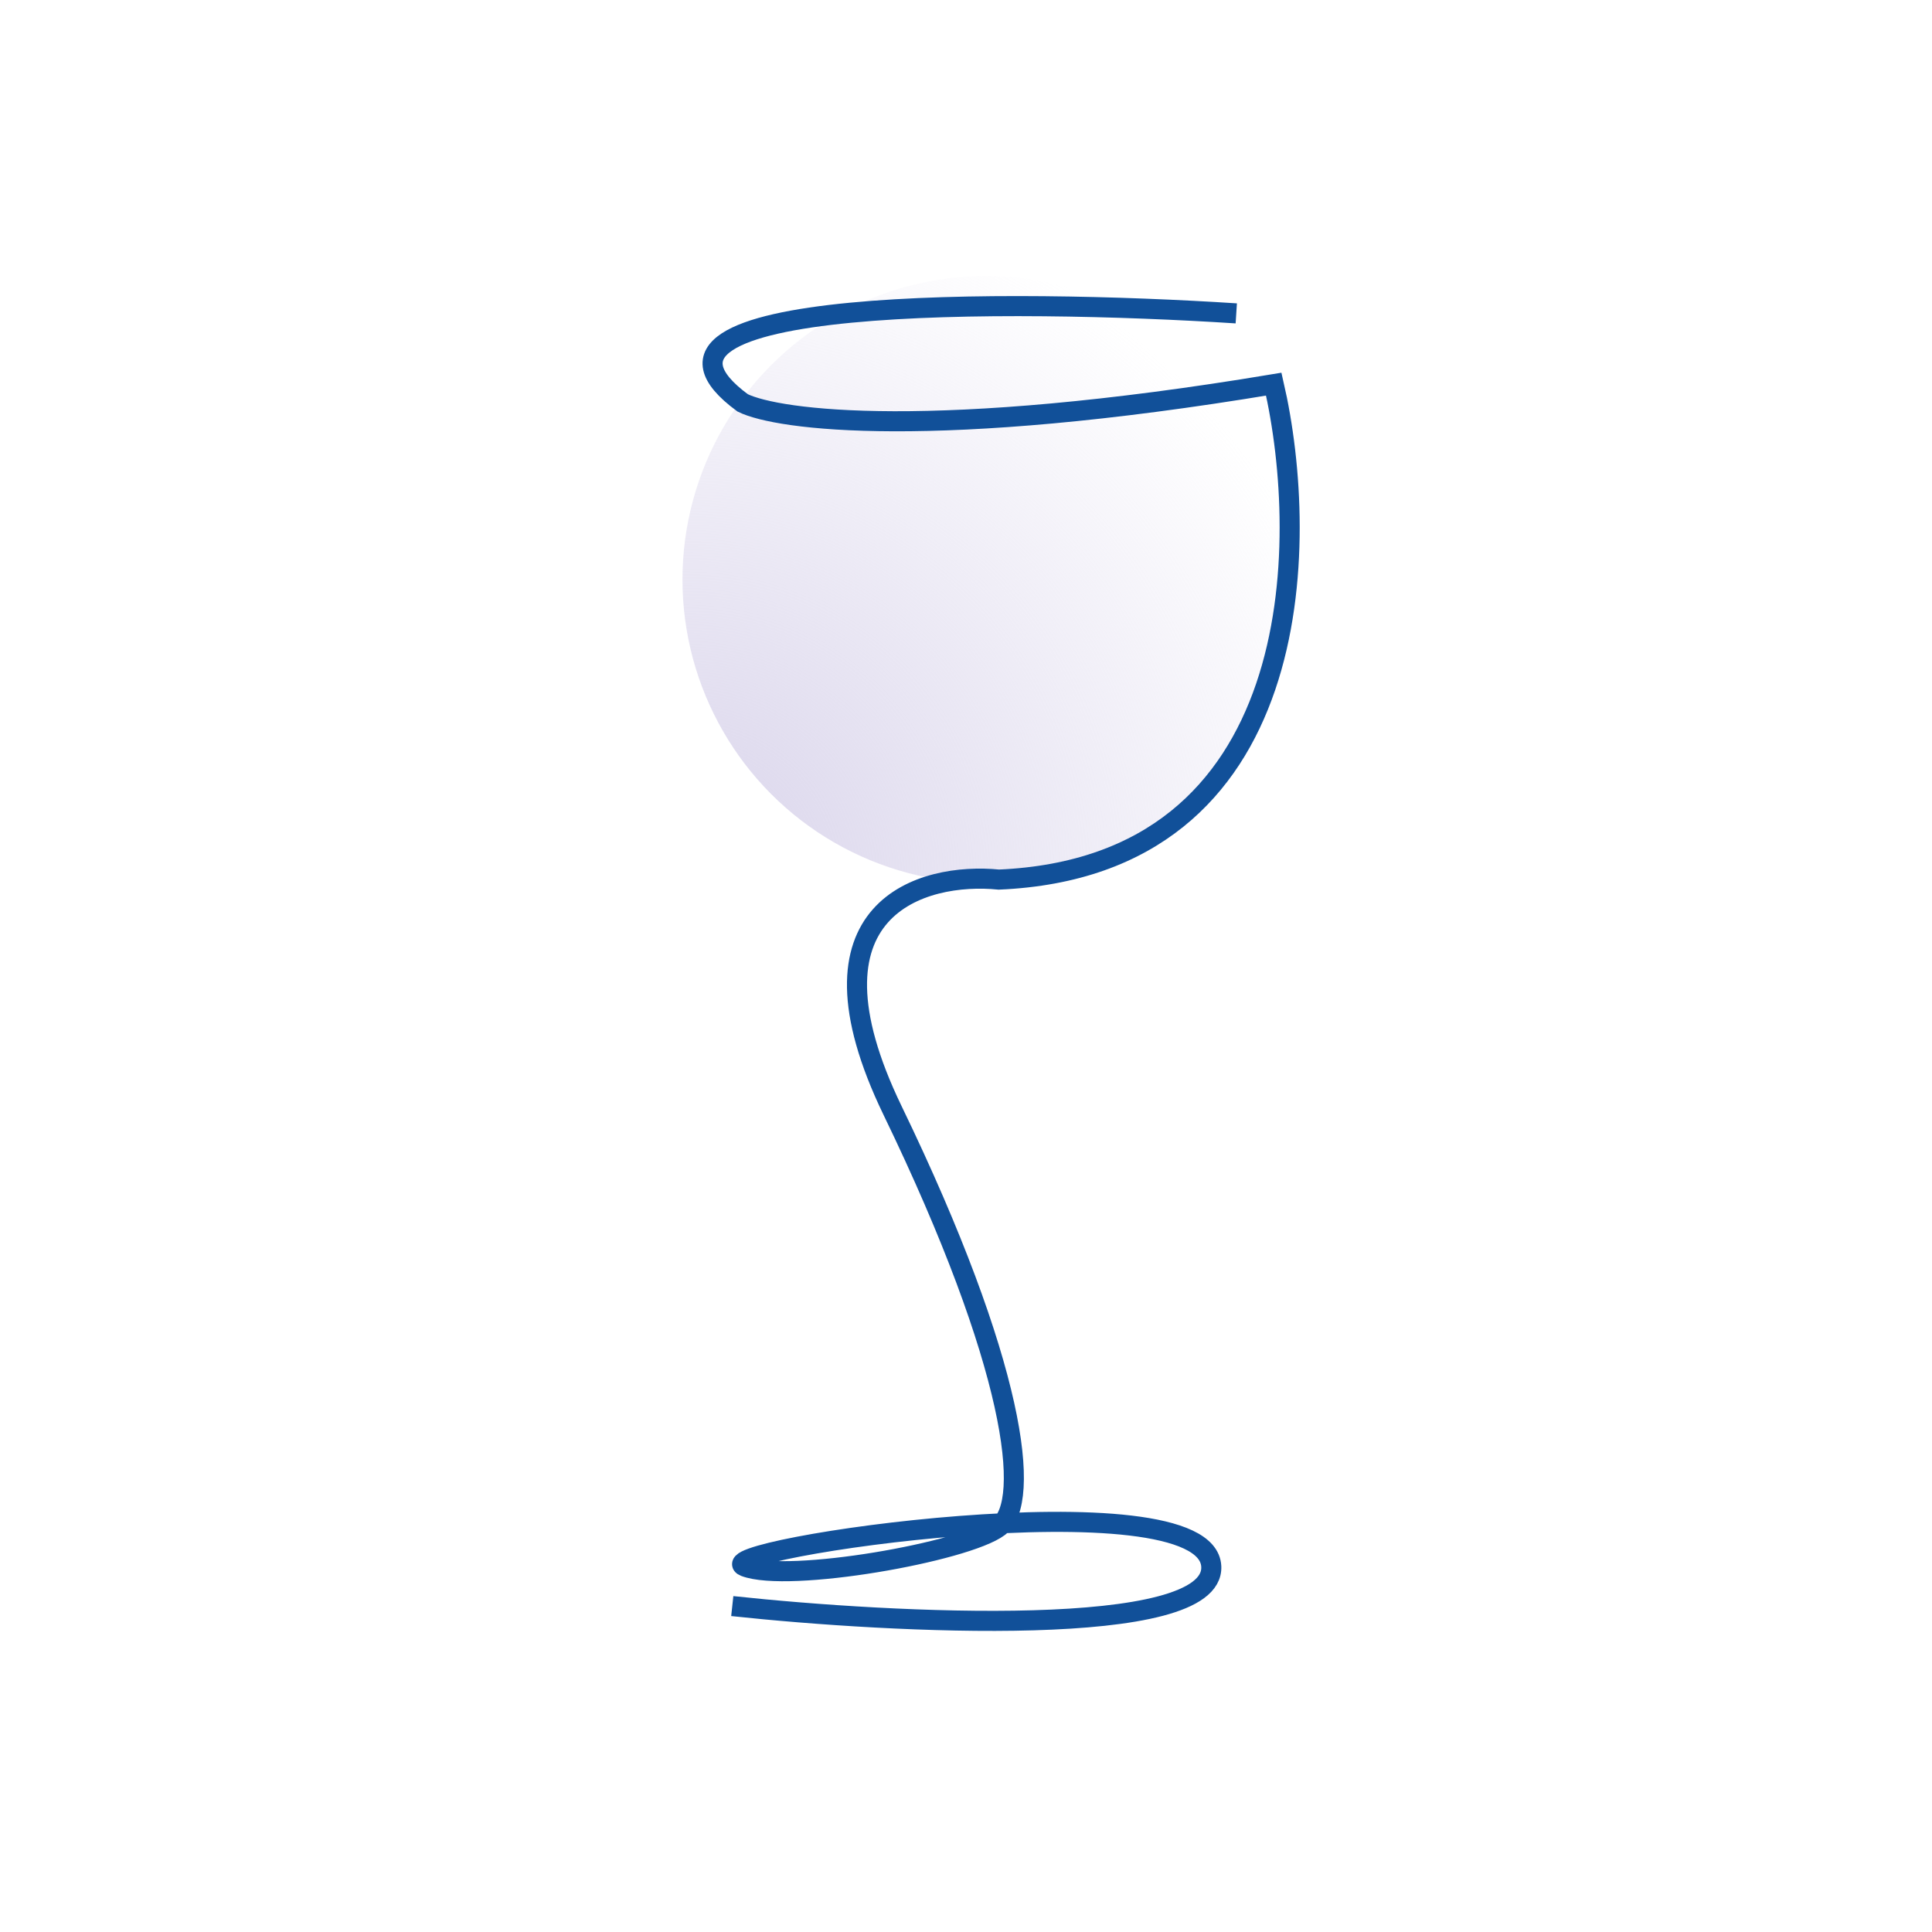 <svg width="385" height="385" viewBox="0 0 385 385" fill="none" xmlns="http://www.w3.org/2000/svg">
<circle cx="196.5" cy="115.5" r="60.5" fill="url(#paint0_radial_251_194)"/>
<path d="M246.359 62.449C201.537 59.545 119.114 59.047 147.999 80.286C155.054 83.743 186.098 87.836 253.829 76.553C261.161 108.356 260.469 172.626 199.046 175.28C183.829 173.759 158.291 180.839 177.88 221.326C202.366 271.934 205.687 299.312 199.046 304.29C192.406 309.268 157.129 315.49 148.414 312.171C139.698 308.853 240.548 293.919 241.378 312.171C242.042 326.773 178.019 323.51 145.924 320.053" stroke="#115099" stroke-width="4"/>
<defs>
<radialGradient id="paint0_radial_251_194" cx="0" cy="0" r="1" gradientUnits="userSpaceOnUse" gradientTransform="translate(136 176) rotate(-50.143) scale(141.993)">
<stop stop-color="#D9D4EB"/>
<stop offset="1" stop-color="#D9D4EB" stop-opacity="0"/>
</radialGradient>
</defs>
</svg>

